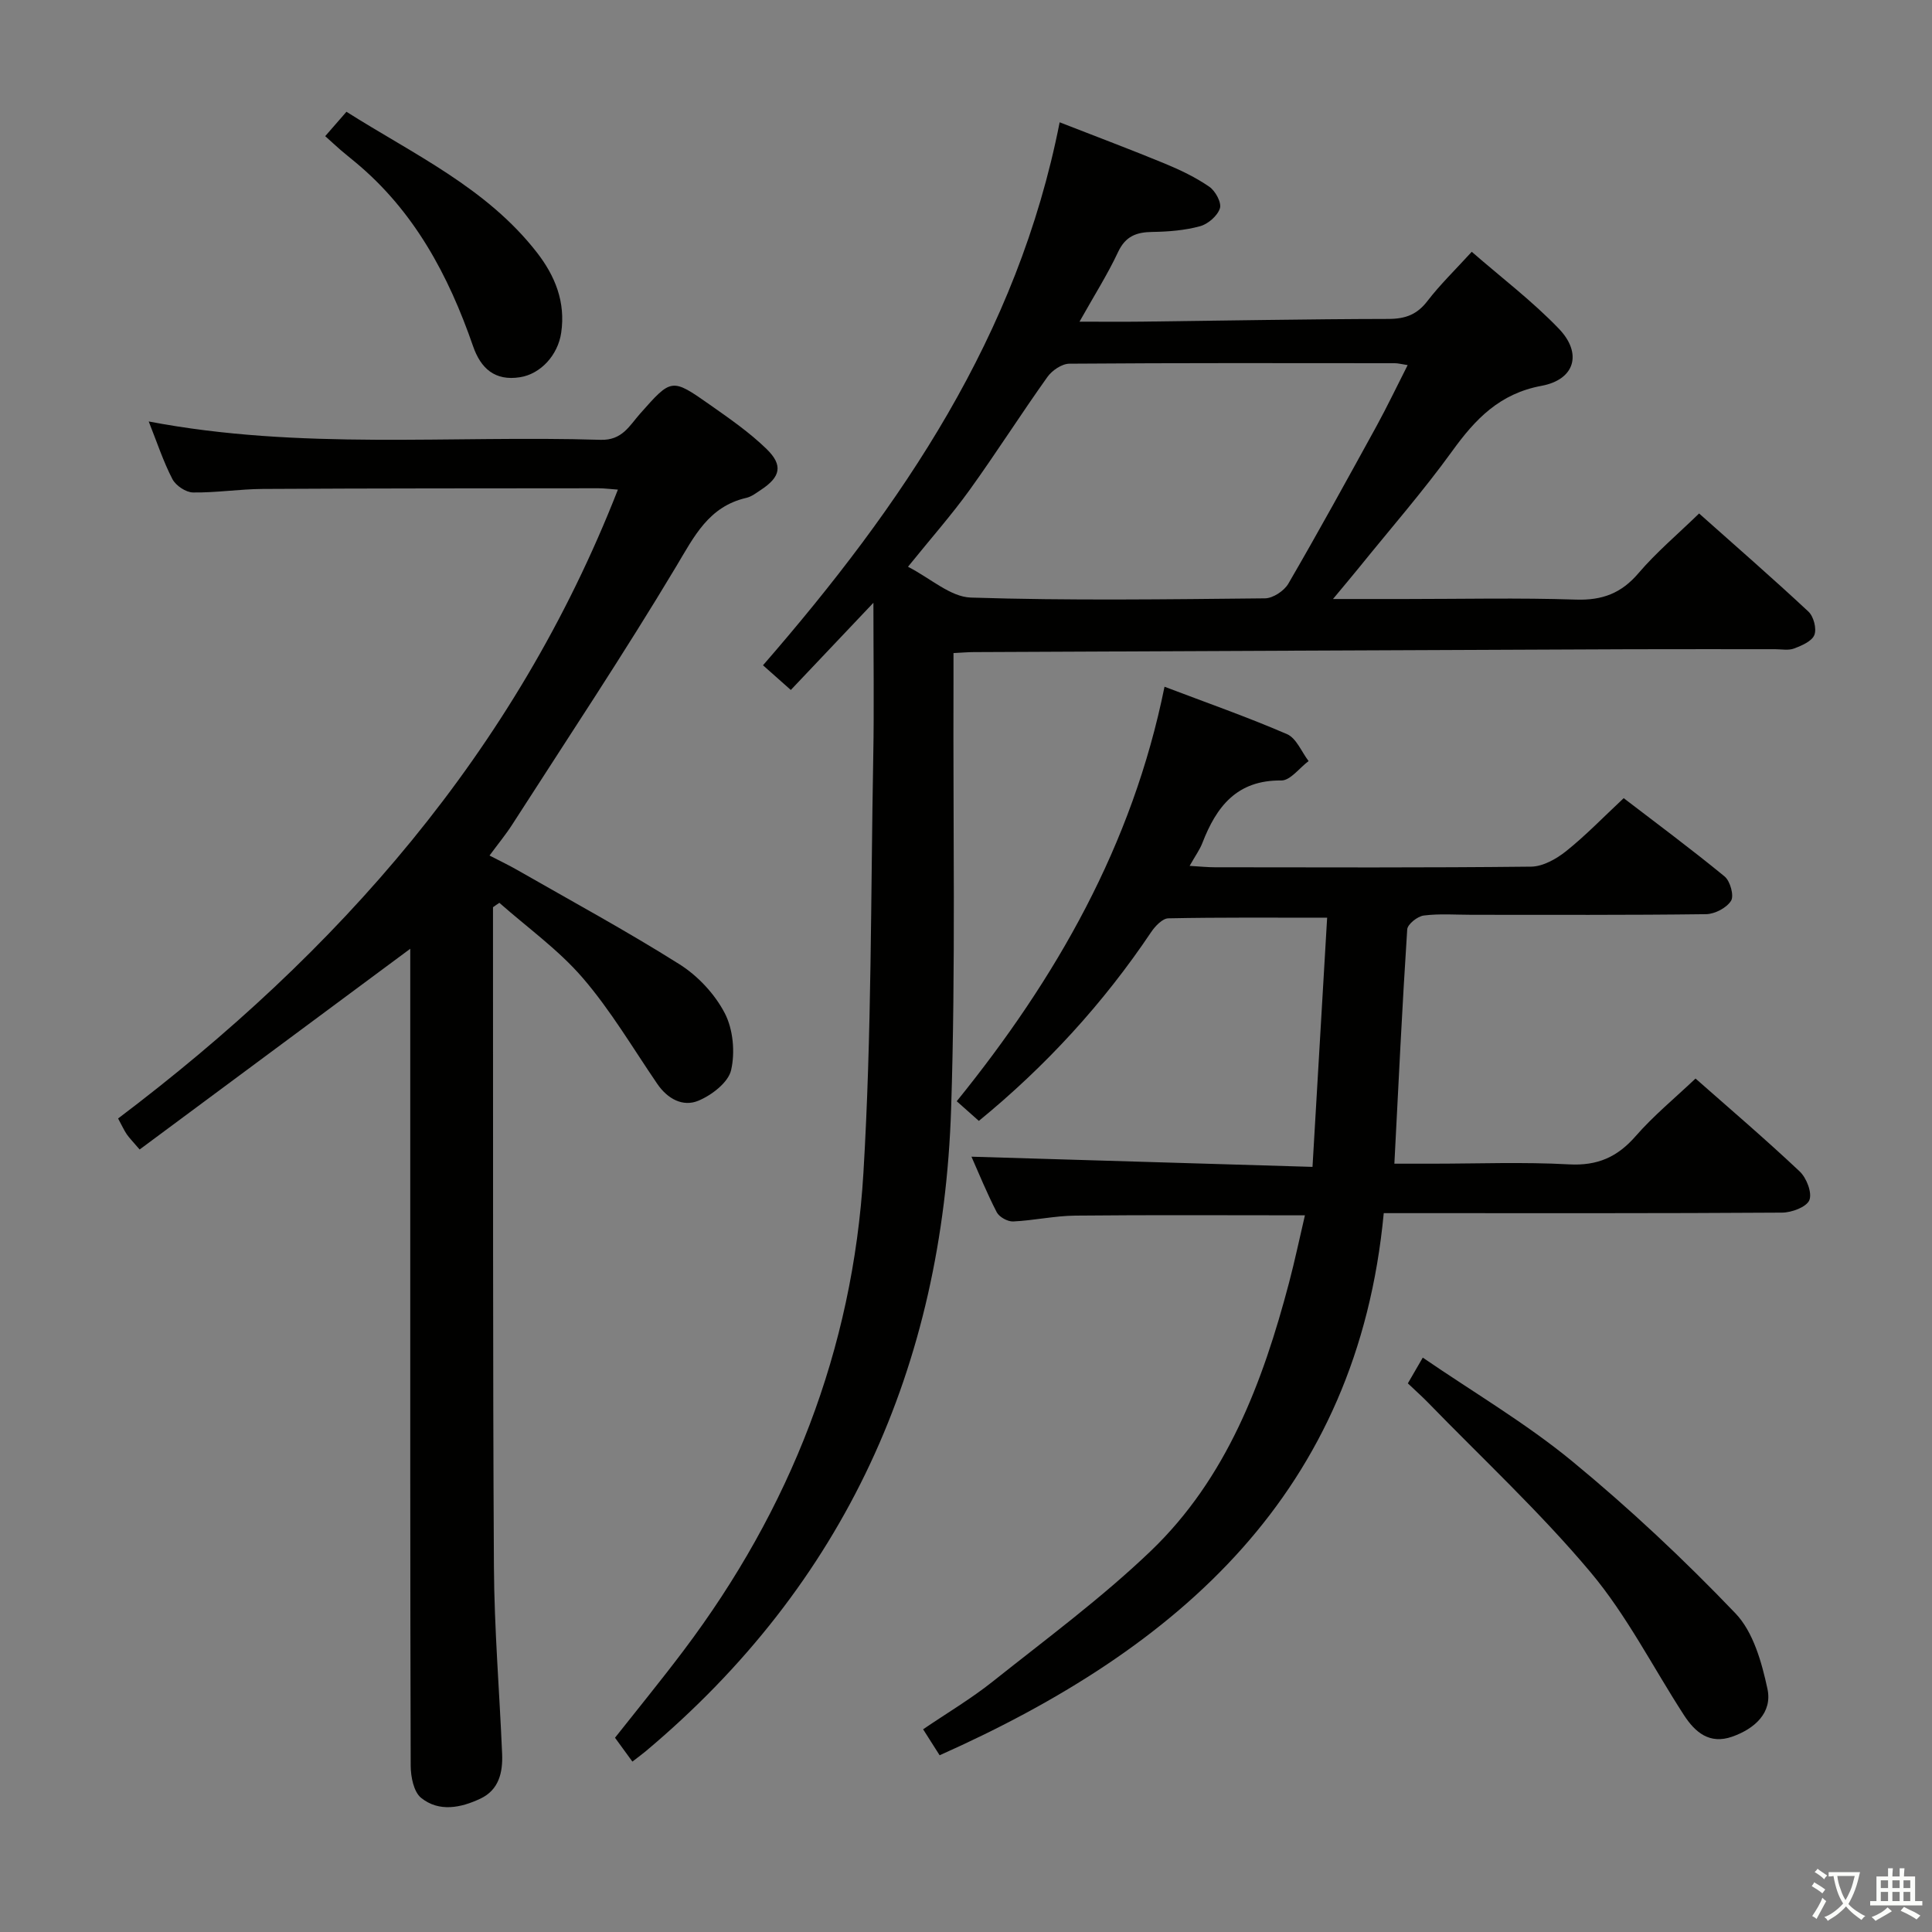 <svg enable-background="new 0 0 400 400" viewBox="0 0 400 400" xmlns="http://www.w3.org/2000/svg"><rect x="0" y="0" width="400" height="400" fill="#808080" stroke="none"/><path d="m377.9 391.2c-.2.3-.4.5-.6.8-.7-.6-1.4-1-2.2-1.5.2-.3.4-.5.5-.8.6.4 1.4.8 2.3 1.5zm-1.8 6.1c-.2-.2-.5-.4-.9-.6.4-.6.8-1.2 1.2-1.9s.7-1.3.9-1.9c.3.3.5.5.8.7-.7 1.3-1.4 2.6-2 3.7zm2.2-9c-.3.3-.5.5-.6.8-.6-.6-1.3-1.1-2-1.5.3-.3.5-.5.6-.7.6.5 1.3.9 2 1.4zm.3.2v-.9h2 4.5c-.3 1.3-.6 2.5-1 3.6s-.9 2.1-1.4 3c.4.5 1 1 1.6 1.4s1.2.8 1.9 1.1c-.3.2-.5.4-.8.8-.4-.3-1-.7-1.6-1.2s-1.2-1.1-1.6-1.6c-.5.6-1.1 1.1-1.7 1.6s-1.4.9-2.1 1.4c-.1-.3-.3-.5-.7-.8.6-.2 1.2-.5 1.9-1s1.4-1.1 2-1.8c-.5-.8-.9-1.6-1.2-2.5s-.6-2-.8-3.2c-.4.1-.7.1-1 .1zm2.5 2.7c.3 1 .7 1.7 1 2.2.3-.5.6-1.1 1-2s.6-1.9.9-3h-3.2-.4c.1.9.3 1.8.7 2.8z" fill="#fbfcfa"/><path d="m396.5 388.5v1.5 3.6h1.5v.9c-.4 0-1 0-1.7 0h-7.9c-.5 0-.9 0-1.2 0v-.9h1.3v-3.5c0-.7 0-1.2 0-1.6h2.4c0-.8 0-1.4 0-1.7h1c0 .3-.1.8-.1 1.7h1.5c0-.8 0-1.4 0-1.7h1c0 .3-.1.9-.1 1.7zm-8.2 9.2c-.2-.3-.5-.5-.8-.8.8-.3 1.4-.6 1.9-.9s1-.7 1.4-1.1c.3.3.6.5.9.8-1.6 1-2.8 1.6-3.4 2zm2.6-6.8v-1.6h-1.5v1.6zm0 2.7v-1.9h-1.5v1.9zm2.4-2.7v-1.6h-1.5v1.6zm0 2.7v-1.9h-1.5v1.9zm.2 2 .7-.8c.4.2.9.5 1.6.8s1.3.7 1.8 1c-.3.3-.5.5-.8.8-.4-.3-1.5-1-3.3-1.8zm2-4.7v-1.6h-1.4v1.6zm0 2.7v-1.9h-1.4v1.9z" fill="#fbfcfa"/><g fill="#010100"><path d="m197.41 135.21c0 2.45.01 4.43 0 6.4-.11 29.32.46 58.66-.49 87.96-1.74 53.36-21.91 98.34-63.27 133.04-.64.53-1.31 1.02-2.72 2.11-1.12-1.53-2.26-3.1-3.6-4.94 4.6-5.83 9.53-11.85 14.2-18.05 22.09-29.3 35.04-62.31 37.23-98.87 1.72-28.71 1.51-57.55 2.04-86.33.19-10.1.03-20.21.03-31.73-6.34 6.69-11.62 12.27-17.1 18.05-2.59-2.3-4.03-3.57-5.76-5.11 28.83-33.18 52.74-68.27 61.42-112.42 7.73 3.02 14.8 5.67 21.78 8.55 3.19 1.32 6.37 2.84 9.2 4.79 1.26.86 2.58 3.29 2.2 4.47-.5 1.56-2.46 3.26-4.12 3.71-3.16.86-6.55 1.13-9.85 1.18-3.31.04-5.57.87-7.11 4.15-2.17 4.63-4.93 8.98-7.99 14.43 4.92 0 9 .04 13.07-.01 16.97-.2 33.95-.53 50.92-.56 3.49-.01 5.89-.9 8.04-3.7 2.62-3.41 5.74-6.43 9.18-10.2 6.2 5.4 12.57 10.23 18.04 15.93 4.89 5.09 3.34 10.53-3.59 11.82-8.68 1.61-13.7 6.87-18.5 13.52-6.04 8.35-12.85 16.14-19.33 24.17-1.53 1.89-3.11 3.75-5.35 6.45h14.8c11.83 0 23.67-.27 35.49.12 5.46.18 9.41-1.3 12.97-5.48 3.65-4.28 8.01-7.95 12.54-12.35 7.43 6.62 15.15 13.33 22.63 20.31 1.08 1 1.74 3.53 1.24 4.83-.5 1.31-2.61 2.21-4.19 2.81-1.17.45-2.63.15-3.96.15-10 .01-19.99-.03-29.99.01-45.3.18-90.6.39-135.91.59-1.17 0-2.32.11-4.19.2zm94.03-59.62c-1.41-.22-2.02-.39-2.63-.39-22.47-.02-44.94-.07-67.41.1-1.55.01-3.58 1.39-4.54 2.74-5.5 7.71-10.58 15.72-16.11 23.4-3.75 5.2-8.01 10.02-12.76 15.9 4.68 2.4 8.78 6.24 13.01 6.38 20.29.65 40.6.36 60.91.16 1.66-.02 3.96-1.55 4.83-3.04 6.26-10.77 12.25-21.69 18.25-32.61 2.2-4.02 4.17-8.16 6.45-12.64z"/><path d="m102.07 187.83v5.44c.04 43.66-.06 87.32.19 130.98.07 12.96 1.15 25.9 1.7 38.86.16 3.85-.66 7.47-4.5 9.28-4.05 1.91-8.56 2.83-12.27-.16-1.54-1.24-2.15-4.37-2.16-6.64-.12-39.83-.09-79.65-.09-119.48 0-16.63 0-33.26 0-49.68-18.69 13.87-37.28 27.66-56.03 41.56-1.45-1.7-2.14-2.38-2.68-3.17-.55-.81-.95-1.73-1.78-3.25 45.52-34.37 82.22-75.84 103.48-130.2-1.59-.11-2.82-.28-4.05-.28-23.16.02-46.32.01-69.49.14-4.81.03-9.63.8-14.43.73-1.48-.02-3.56-1.42-4.26-2.76-1.89-3.64-3.18-7.59-4.91-11.94 31.37 5.99 62.53 2.84 93.55 3.8 4.49.14 5.98-2.93 8.19-5.42 6.48-7.31 6.5-7.43 14.43-1.85 4.07 2.86 8.22 5.73 11.76 9.18 3.47 3.38 2.86 5.79-1.16 8.44-.97.64-1.96 1.42-3.05 1.67-7.8 1.8-10.77 7.95-14.53 14.23-10.83 18.09-22.53 35.66-33.93 53.41-1.31 2.04-2.87 3.93-4.7 6.41 2.32 1.2 4.07 2.03 5.74 2.99 11.24 6.44 22.65 12.63 33.6 19.53 3.79 2.39 7.3 6.15 9.36 10.11 1.74 3.34 2.17 8.09 1.32 11.79-.58 2.55-4 5.18-6.75 6.33-3.23 1.36-6.41-.36-8.54-3.48-5.05-7.39-9.63-15.2-15.44-21.94-5.01-5.82-11.45-10.41-17.25-15.54-.45.29-.89.6-1.32.91z"/><path d="m202.66 232.07c-1.65-1.46-2.88-2.56-4.58-4.07 20.58-25.43 36.38-53 43.02-85.82 8.79 3.34 17.21 6.29 25.37 9.82 1.93.84 3 3.66 4.46 5.57-1.89 1.41-3.78 4.04-5.65 4.02-9.21-.11-13.44 5.42-16.35 12.96-.53 1.37-1.43 2.59-2.63 4.72 2.18.13 3.7.29 5.23.29 21.83.02 43.66.11 65.48-.13 2.44-.03 5.21-1.59 7.23-3.2 4.02-3.21 7.62-6.95 11.93-10.98 6.6 5.06 13.88 10.46 20.89 16.21 1.16.95 1.99 3.98 1.34 5.03-.91 1.47-3.36 2.75-5.16 2.78-16.16.21-32.32.13-48.49.13-3.33 0-6.7-.27-9.98.15-1.29.16-3.35 1.8-3.42 2.87-1.04 15.91-1.8 31.85-2.66 48.51h7.68c9.5 0 19.02-.38 28.48.14 5.88.32 10.01-1.5 13.8-5.85 3.7-4.24 8.11-7.86 12.39-11.92 6.96 6.14 14.43 12.51 21.57 19.24 1.41 1.33 2.61 4.42 2 5.93-.58 1.43-3.65 2.58-5.64 2.59-25.33.17-50.65.11-75.98.11-1.82 0-3.64 0-6.5 0-5.45 57.72-42.16 90.04-91.95 112.24-1.07-1.68-2.1-3.29-3.42-5.38 4.97-3.38 9.95-6.33 14.43-9.9 11.06-8.8 22.49-17.24 32.67-26.98 15.76-15.09 23.21-34.93 28.66-55.57 1.21-4.59 2.18-9.23 3.29-13.96-16.27 0-31.9-.1-47.53.06-4.3.04-8.58 1.01-12.88 1.21-1.13.05-2.87-.91-3.39-1.9-2.05-3.96-3.73-8.11-5.24-11.51 23.23.69 46.55 1.39 70.61 2.11 1.03-17.61 2.01-34.27 3.03-51.59-11.36 0-22.12-.09-32.89.13-1.21.03-2.71 1.61-3.54 2.84-9.92 14.78-21.78 27.72-35.68 39.1z"/><path d="m291.48 286.41c.98-1.69 1.8-3.1 3.09-5.33 10.55 7.23 21.34 13.57 30.89 21.42 11.9 9.79 23.21 20.41 33.86 31.54 3.68 3.85 5.43 10.13 6.61 15.61 1.06 4.95-2.64 8.27-7.3 9.91-4.67 1.64-7.66-.88-9.99-4.47-6.41-9.89-11.81-20.61-19.32-29.56-10.45-12.45-22.45-23.59-33.8-35.28-1.15-1.17-2.39-2.27-4.04-3.84z"/><path d="m67.33 28.19c1.44-1.65 2.72-3.12 4.4-5.05 13.93 8.83 29 15.74 39.41 29.11 3.81 4.9 5.98 10.29 5.05 16.64-.68 4.64-4.26 8.54-8.52 9.21-5.23.83-8.15-1.84-9.74-6.46-5.07-14.64-12.19-27.97-24.36-38.06-1.02-.85-2.06-1.68-3.07-2.54-.97-.85-1.92-1.73-3.17-2.85z"/></g></svg>